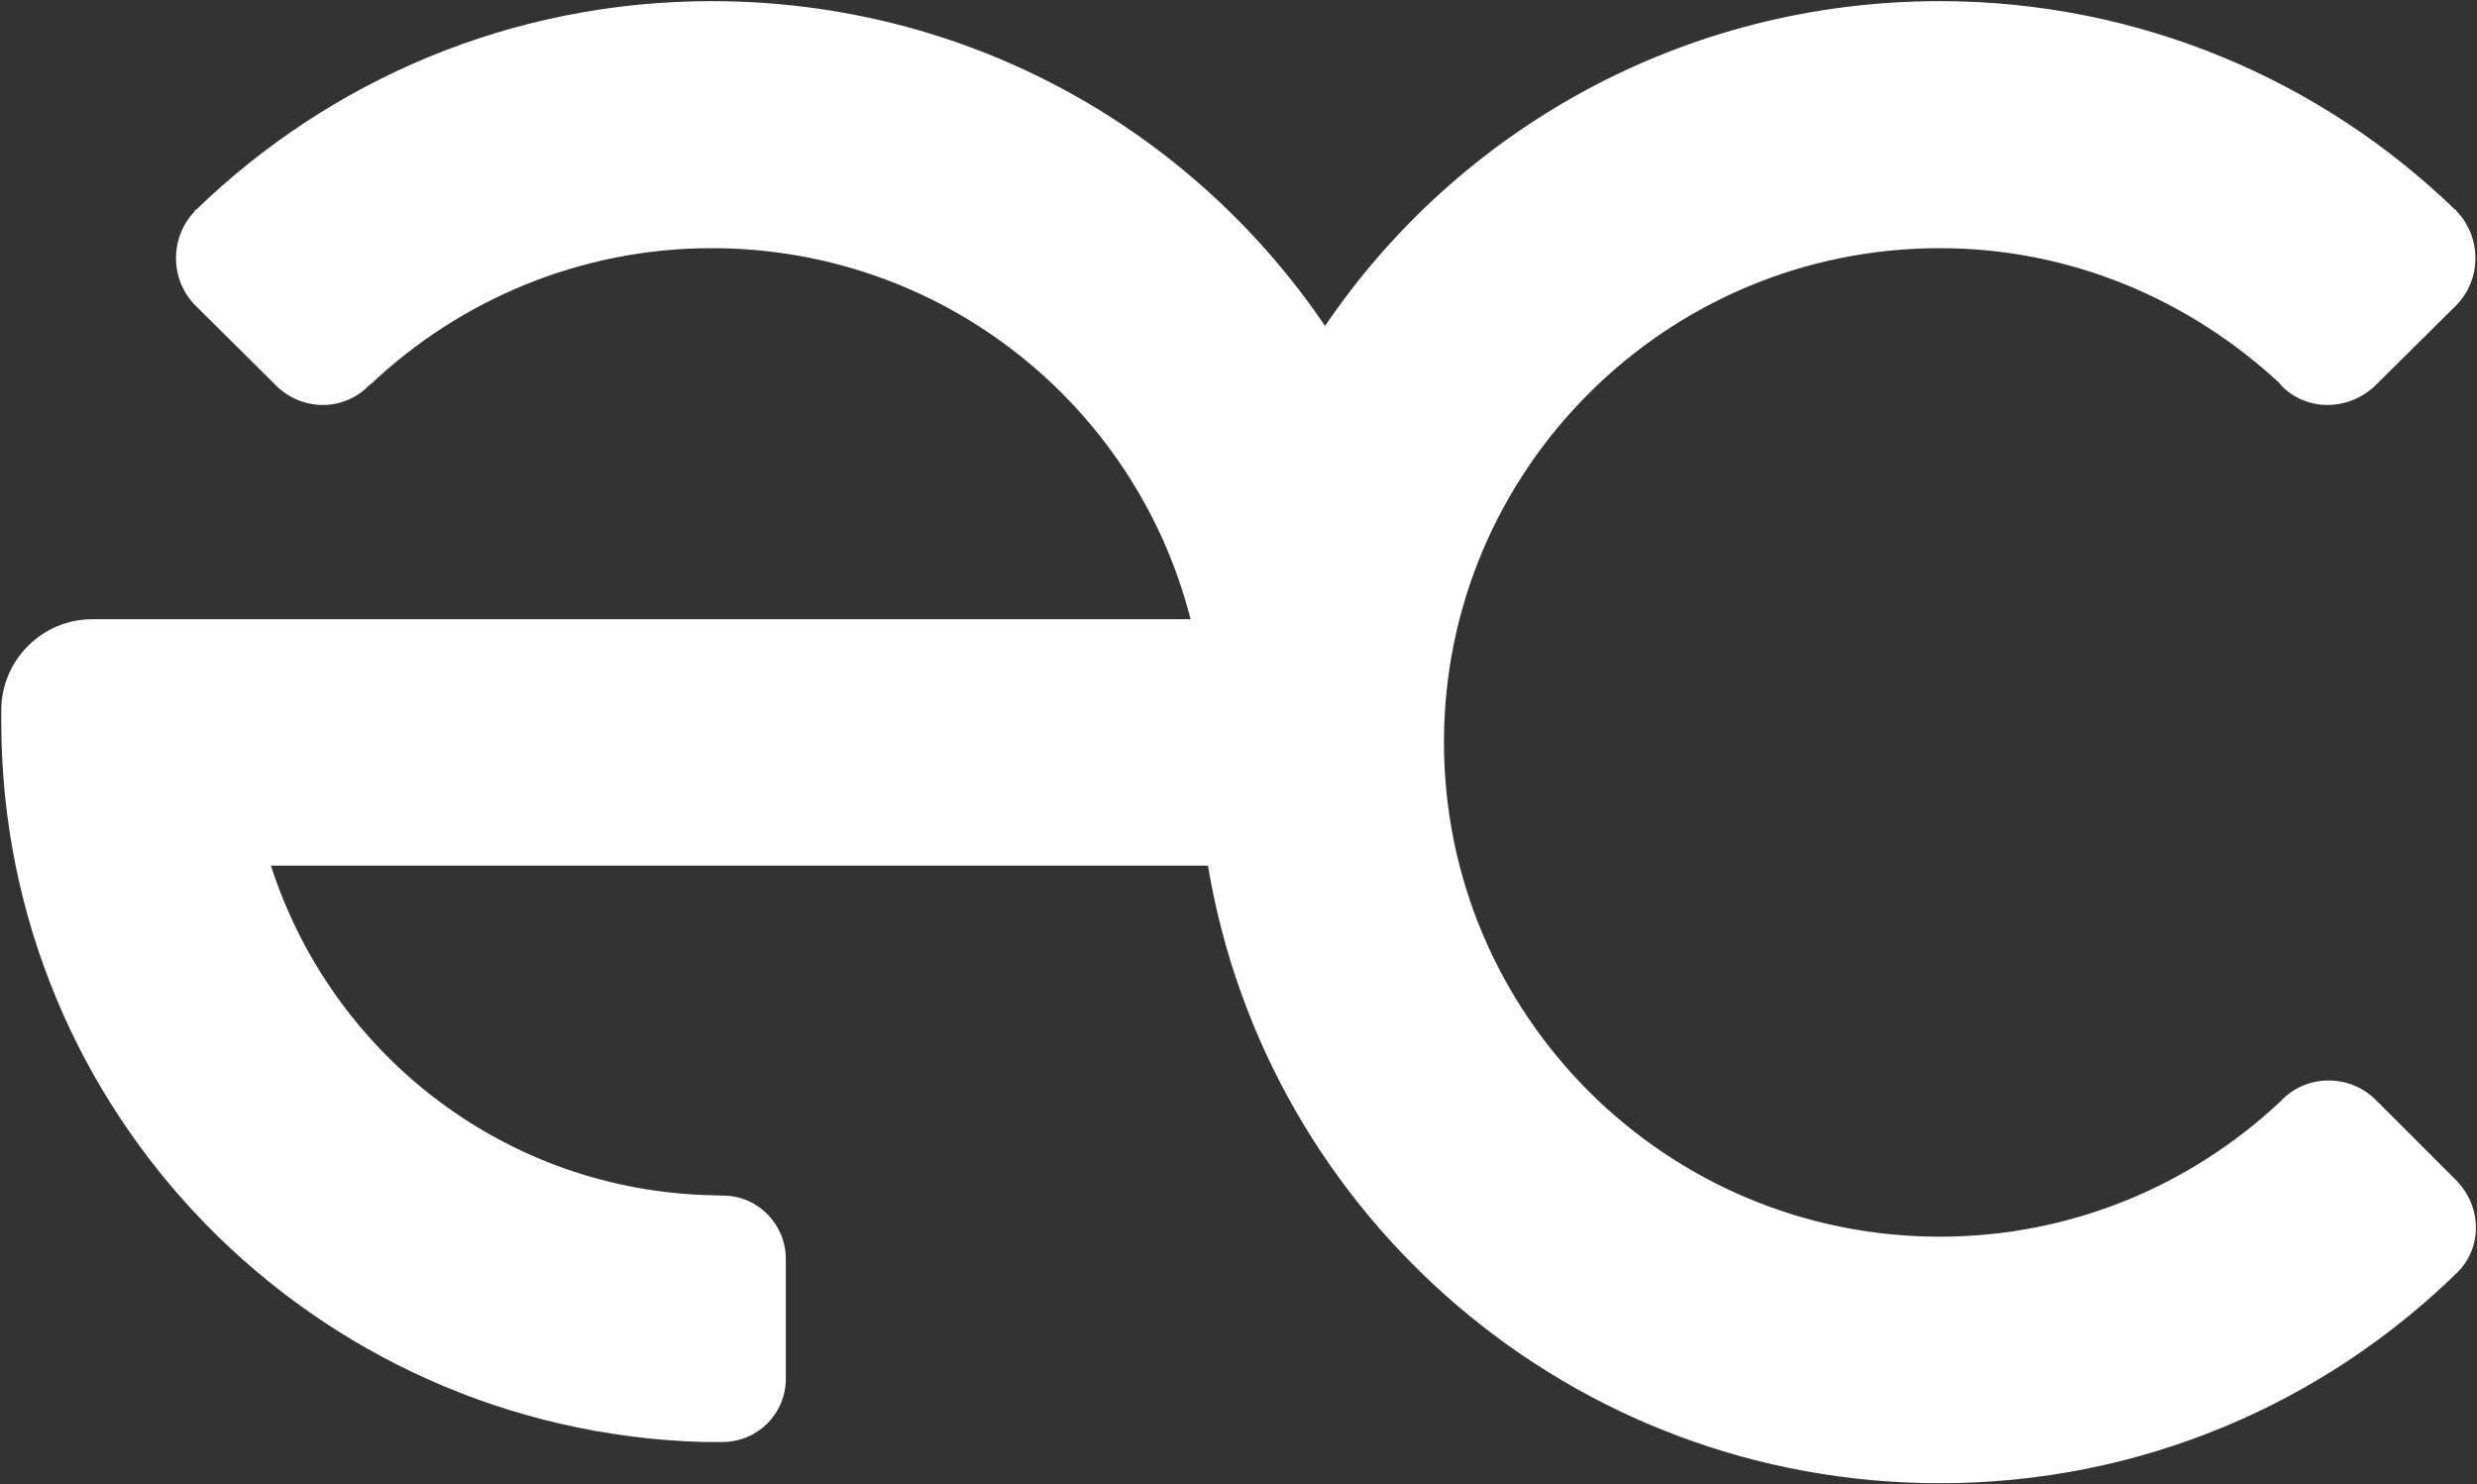 <svg version="1.2" xmlns="http://www.w3.org/2000/svg" viewBox="0 0 1525 914" width="1525" height="914">
	<rect x="0" y="0" width="1525" height="914" fill="#333333" stroke="none"/>
	<title>COPEC</title>
	<defs>
		<clipPath clipPathUnits="userSpaceOnUse" id="cp1">
			<path d="m-495.21-4898.61h22698.8v12754.26h-22698.8z"/>
		</clipPath>
	</defs>
	<style>
		.s0 { fill: #ffffff } 
	</style>
	<g id="Clip-Path: Clip-Path: Page 1" clip-path="url(#cp1)">
		<g id="Clip-Path: Page 1">
			<g id="Page 1">
				<path id="Path 3" class="s0" d="m1511.6 726.2l-48.9-48.9c-16-16.1-42.8-16.1-58.5 0.7-55 51.8-128.9 83.5-209.9 83.5-168.5 0-305.3-136.3-305.3-304.5 0-167.8 136.8-304.2 305.3-304.2 81 0 154.2 32.1 209.2 83.2l1 1.4c16.1 16.4 42.2 15.7 58.6-0.7l49.3-48.9c15.7-16.1 15.3-42.1 0-57.8q0-0.8-0.8-0.8c-82.1-79.6-194.5-128.5-317.3-128.5-157.5 0-296.4 78.9-378.5 200-82.1-121.1-220.2-200-377.7-200-123.5 0-235.2 48.9-317.4 128.5q0 0-0.7 0 0 0 0 0.8c-15.3 15.7-15.7 41.7 0 57.8l49.3 48.9c15.7 16.4 41.8 17.1 57.8 0.7l1.8-1.4c54.3-51.1 128.2-83.2 209.2-83.2 142.1 0 261.4 96.8 294.9 228.5h-676.2c-30.7 0-56 25-56 56.1v4.2q0 1.1 0 2.9c0 241 192.1 436.3 431.6 443.4h12.9c21.4-0.3 38.5-17.5 38.5-38.9v-73.9c0-21.1-17.1-38.9-38.5-38.9l-12.9-0.4c-124.9-5.3-228.8-88.5-265.6-202.8h576.9c36.1 216.4 224.2 380.3 450.6 380.3 123.5 0 235.6-48.9 318.1-129.3 16.4-15.7 15.7-41.7-0.8-57.8z"/>
			</g>
		</g>
	</g>
</svg>